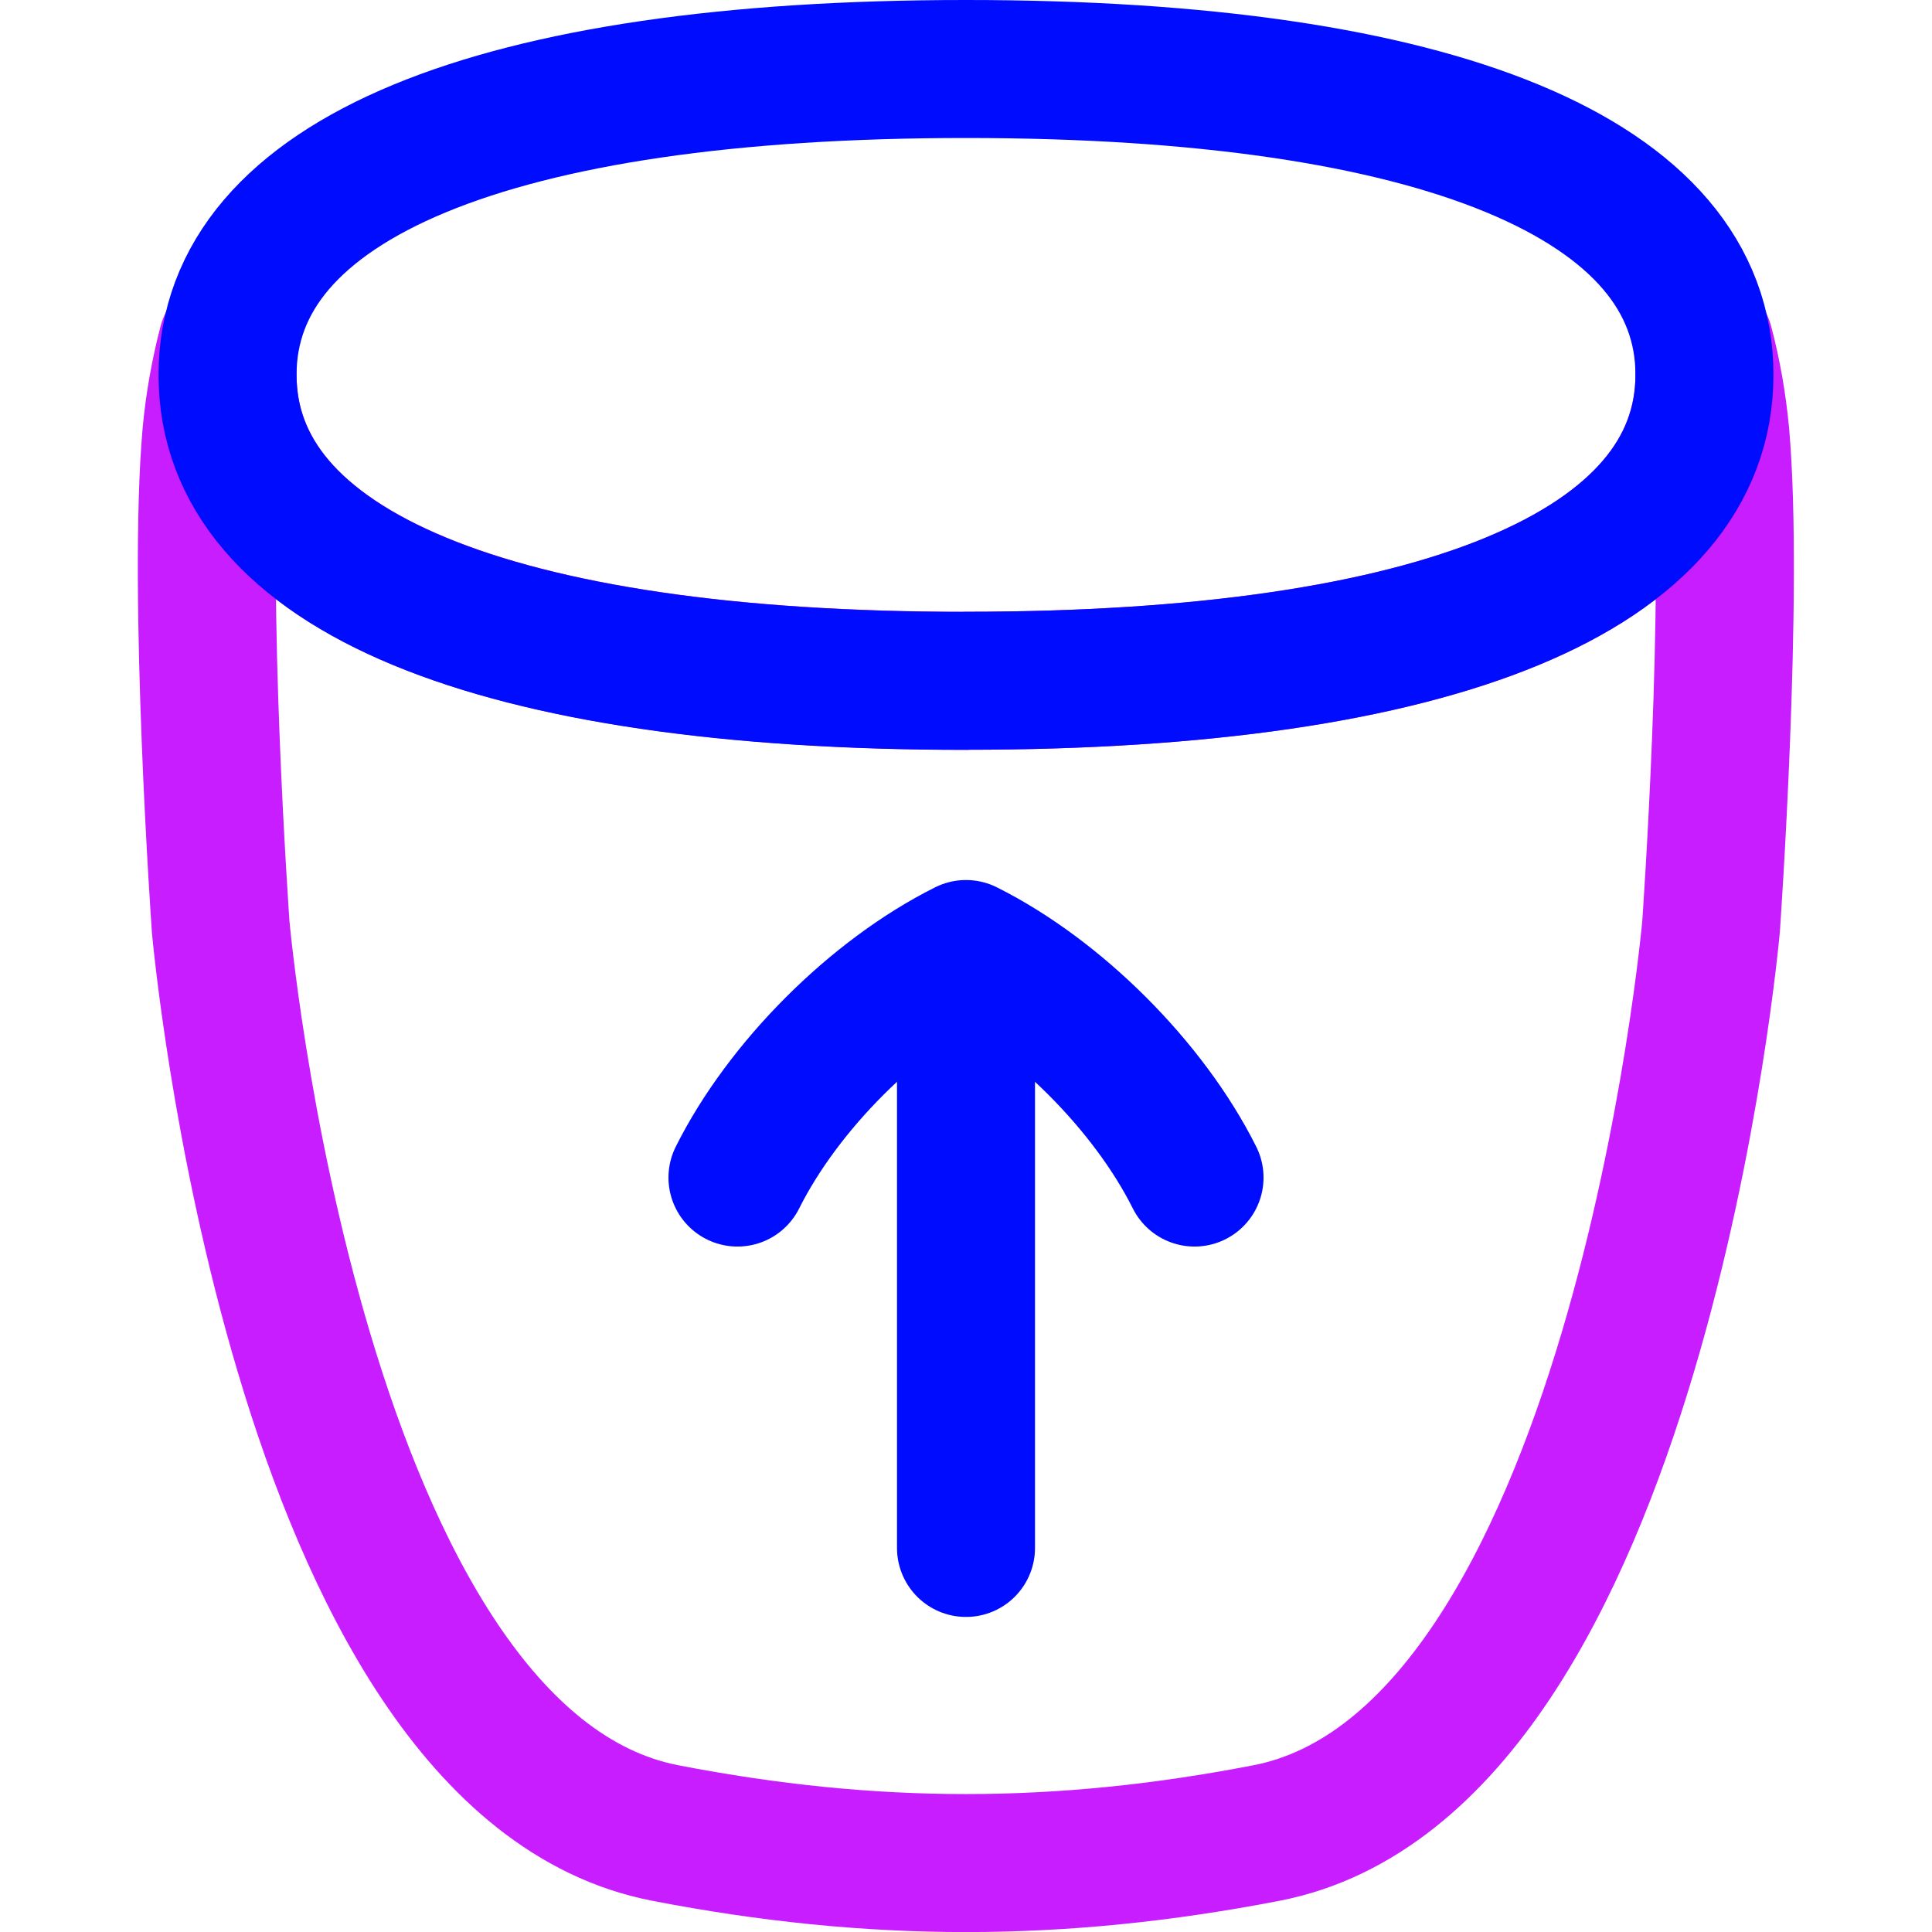 <svg xmlns="http://www.w3.org/2000/svg" fill="none" viewBox="0 0 14 14" id="Recycle-Bin-Throw-2--Streamline-Flex-Neon">
  <desc>
    Recycle Bin Throw 2 Streamline Icon: https://streamlinehq.com
  </desc>
  <g id="recycle-bin-throw-2--remove-delete-empty-bin-trash-garbage">
    <path id="Subtract" stroke="#c71dff" stroke-linecap="round" stroke-linejoin="round" d="M12.351 2.716c0 1.419 -1.926 2.217 -5.351 2.217 -3.425 0 -5.351 -0.798 -5.351 -2.217 0 -0.067 -0.001 -0.142 -0.002 -0.225 -0.055 0.211 -0.094 0.429 -0.115 0.651 -0.103 1.162 0.067 3.572 0.067 3.572s0.537 6.05 3.223 6.569c1.498 0.29 2.856 0.29 4.354 0 2.685 -0.519 3.223 -6.569 3.223 -6.569s0.17 -2.41 0.067 -3.572c-0.021 -0.221 -0.059 -0.438 -0.114 -0.647 -0.001 0.082 -0.002 0.156 -0.002 0.221Z" stroke-width="1"></path>
    <path id="Vector" stroke="#000cfe" stroke-linecap="round" stroke-linejoin="round" d="m7 11.217 0 -4.182" stroke-width="1"></path>
    <path id="Vector_2" stroke="#000cfe" stroke-linecap="round" stroke-linejoin="round" d="M8.656 8.533c-0.331 -0.662 -0.994 -1.325 -1.656 -1.656 -0.663 0.331 -1.325 0.994 -1.656 1.656" stroke-width="1"></path>
    <path id="Vector_2_2" stroke="#000cfe" stroke-linecap="round" stroke-linejoin="round" d="M7 4.933c3.425 0 5.351 -0.798 5.351 -2.217S10.425 0.5 7 0.5c-3.425 0 -5.351 0.798 -5.351 2.217s1.926 2.217 5.351 2.217Z" stroke-width="1"></path>
  </g>
</svg>